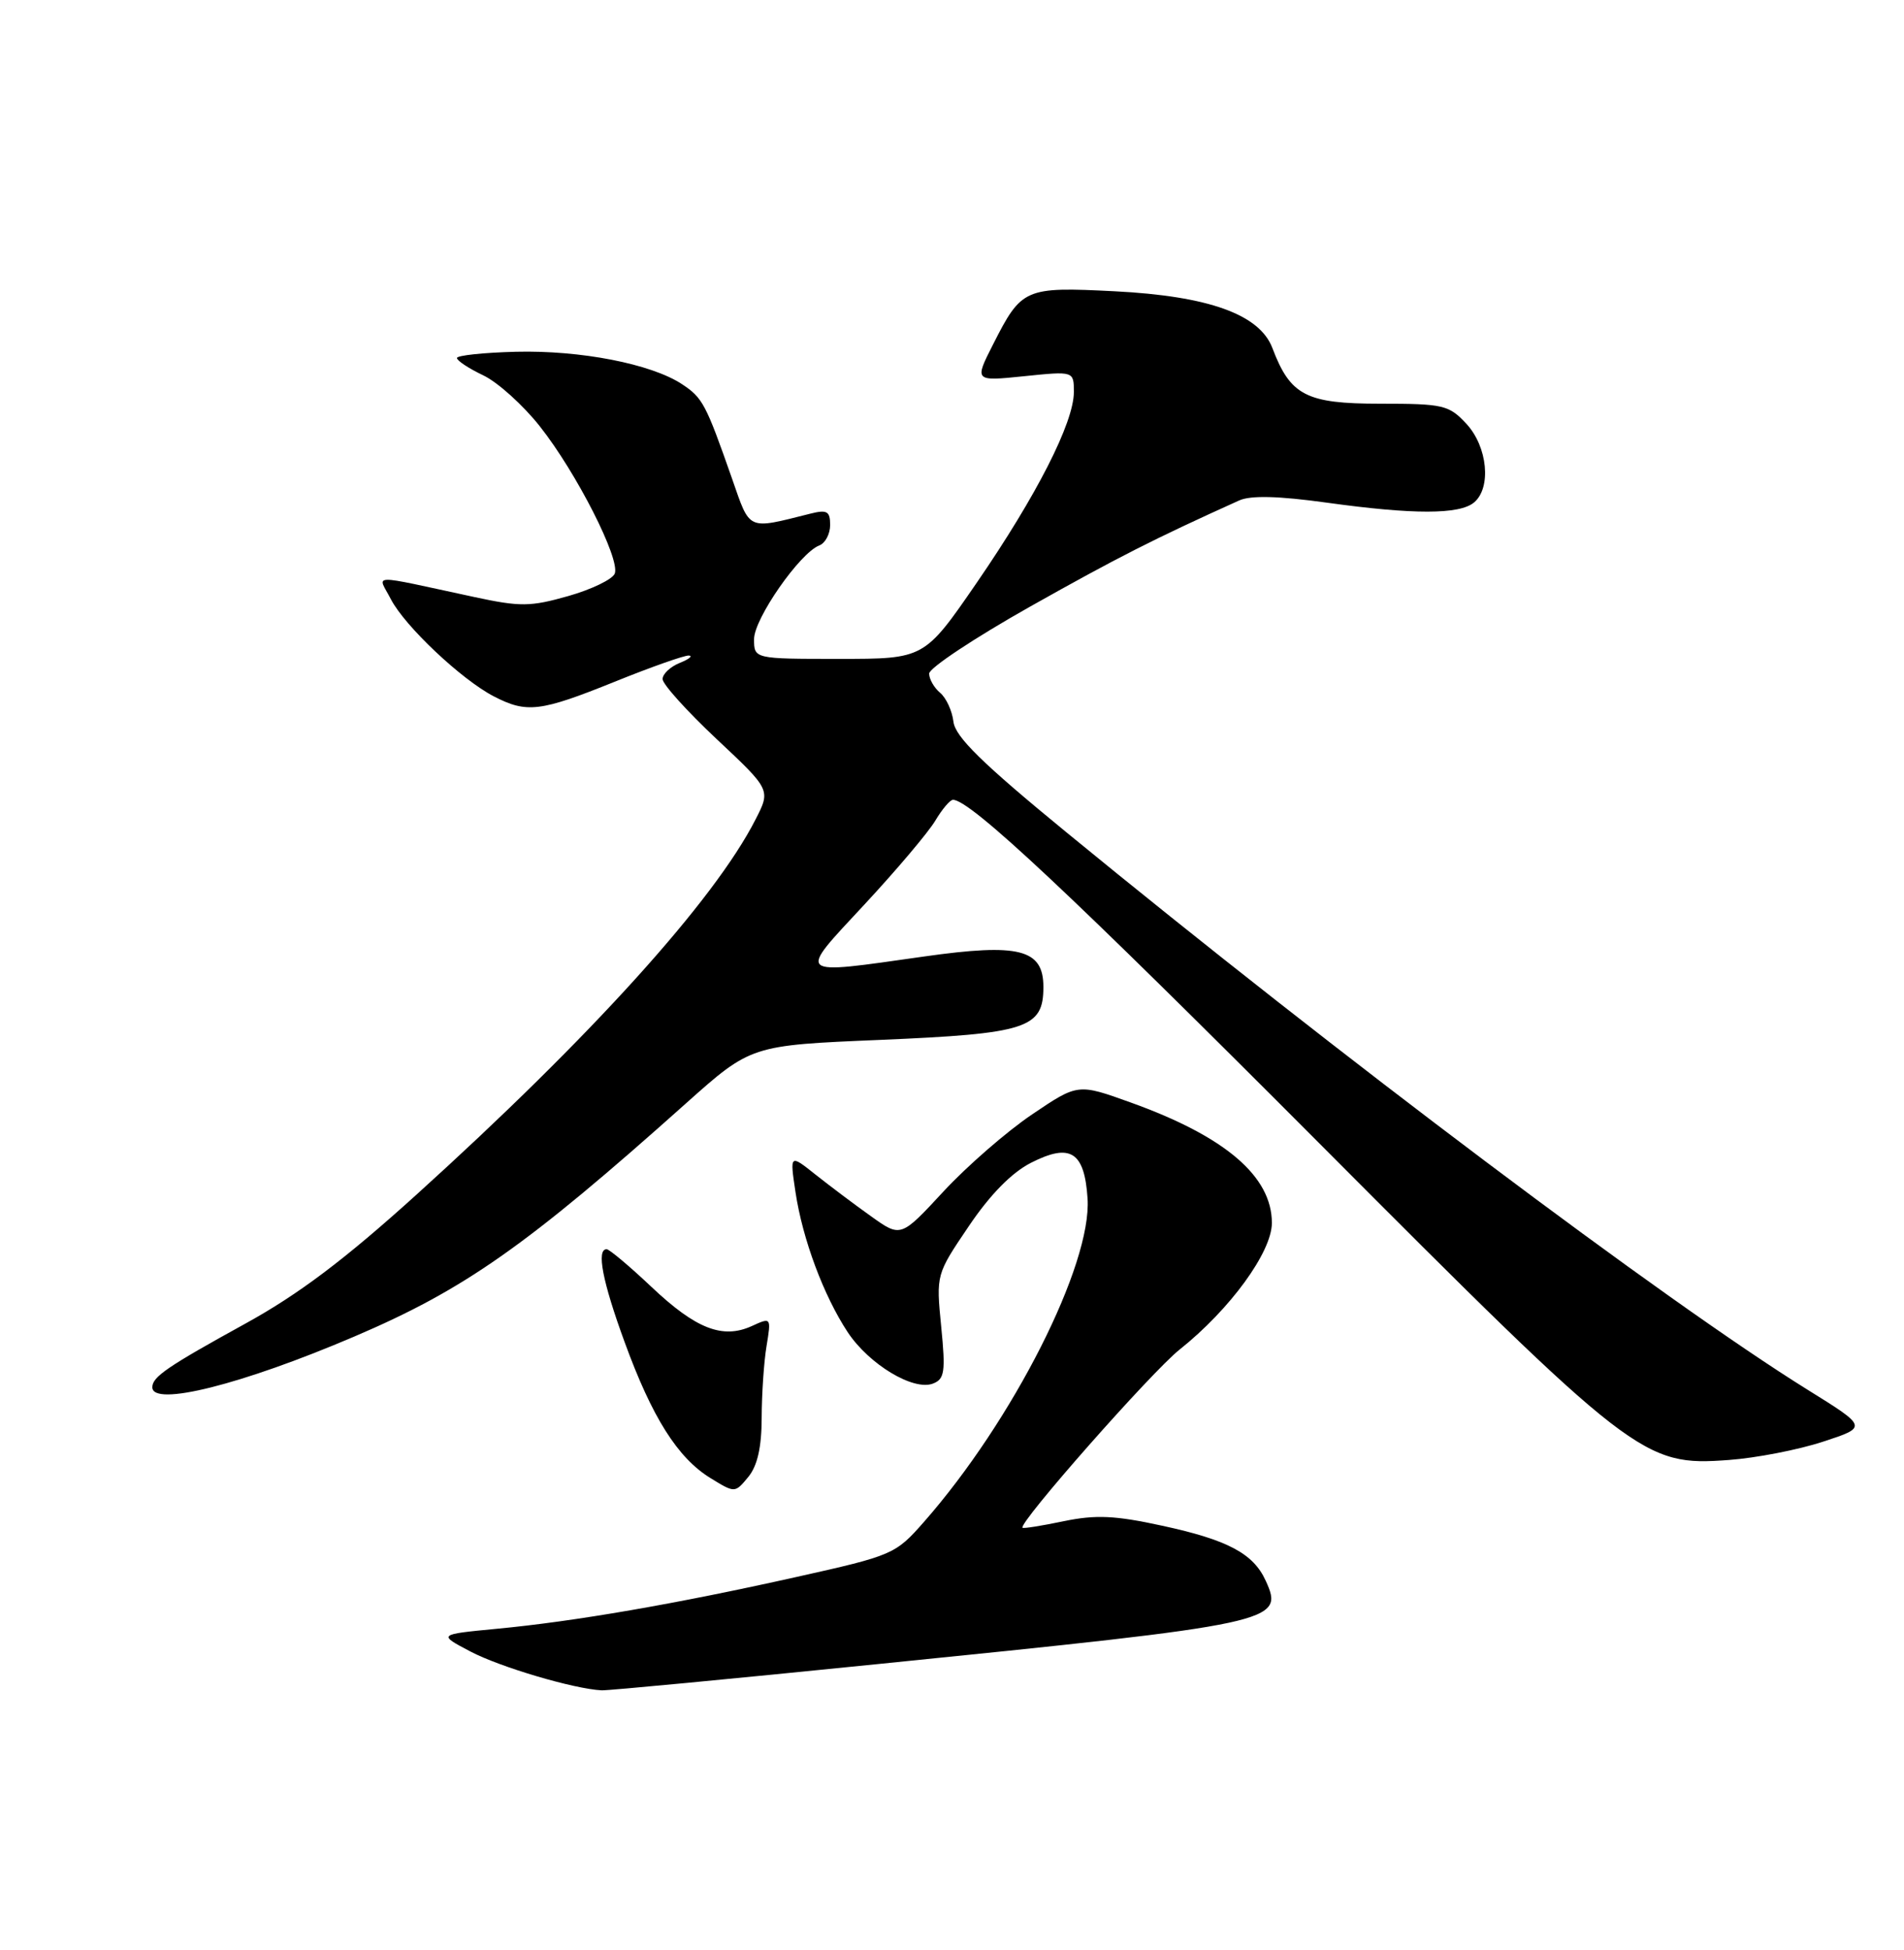 <?xml version="1.0" encoding="UTF-8" standalone="no"?>
<!DOCTYPE svg PUBLIC "-//W3C//DTD SVG 1.1//EN" "http://www.w3.org/Graphics/SVG/1.1/DTD/svg11.dtd" >
<svg xmlns="http://www.w3.org/2000/svg" xmlns:xlink="http://www.w3.org/1999/xlink" version="1.1" viewBox="0 0 250 256">
 <g >
 <path fill="currentColor"
d=" M 115.00 218.49 C 167.75 213.16 168.67 212.96 166.19 207.52 C 164.57 203.95 161.20 202.16 152.60 200.30 C 146.41 198.95 143.88 198.84 139.70 199.70 C 136.84 200.30 134.39 200.69 134.26 200.57 C 133.64 200.02 151.19 180.11 154.89 177.17 C 161.50 171.91 167.00 164.37 167.00 160.55 C 167.00 154.43 160.88 149.20 148.47 144.74 C 141.53 142.24 141.53 142.24 135.52 146.30 C 132.21 148.53 126.98 153.08 123.89 156.41 C 118.28 162.47 118.28 162.47 114.39 159.69 C 112.25 158.17 108.97 155.70 107.10 154.22 C 103.70 151.51 103.70 151.51 104.45 156.50 C 105.38 162.69 108.15 170.11 111.31 174.90 C 114.11 179.12 119.93 182.63 122.50 181.64 C 124.03 181.05 124.17 180.10 123.58 174.14 C 122.91 167.32 122.91 167.32 127.21 160.97 C 130.00 156.83 132.85 153.93 135.38 152.65 C 140.54 150.02 142.40 151.19 142.80 157.35 C 143.37 166.03 132.99 186.53 121.30 199.82 C 117.58 204.05 117.22 204.21 104.57 207.03 C 88.73 210.57 75.47 212.86 65.24 213.83 C 57.50 214.57 57.50 214.57 61.76 216.81 C 65.66 218.86 75.35 221.73 79.00 221.91 C 79.83 221.95 96.03 220.41 115.00 218.49 Z  M 100.01 186.14 C 100.02 183.04 100.30 178.79 100.65 176.71 C 101.27 172.94 101.26 172.92 98.71 174.09 C 94.88 175.83 91.37 174.46 85.54 168.95 C 82.66 166.23 80.01 164.00 79.65 164.00 C 78.29 164.00 79.10 168.23 82.01 176.18 C 85.62 186.09 88.98 191.40 93.29 194.05 C 96.50 196.02 96.50 196.02 98.25 193.90 C 99.45 192.44 100.00 190.02 100.01 186.14 Z  M 239.36 189.27 C 245.23 187.35 245.23 187.35 237.36 182.46 C 218.68 170.85 175.77 138.59 140.00 109.25 C 128.96 100.20 125.43 96.74 125.19 94.75 C 125.02 93.32 124.23 91.61 123.44 90.95 C 122.65 90.29 122.00 89.16 122.00 88.43 C 122.00 87.70 127.96 83.75 135.25 79.64 C 146.75 73.17 151.56 70.73 162.71 65.70 C 164.22 65.02 167.86 65.11 174.21 65.99 C 185.60 67.57 191.62 67.56 193.54 65.97 C 195.85 64.05 195.33 58.65 192.55 55.65 C 190.25 53.17 189.53 53.00 181.22 53.00 C 171.51 53.00 169.43 51.93 167.07 45.70 C 165.40 41.28 158.71 38.87 146.37 38.24 C 134.55 37.64 134.14 37.82 130.39 45.22 C 127.93 50.06 127.93 50.06 134.47 49.39 C 141.00 48.72 141.00 48.72 141.00 51.47 C 141.00 55.47 136.10 65.08 128.25 76.50 C 121.37 86.50 121.37 86.50 110.19 86.50 C 99.01 86.50 99.01 86.50 99.01 83.91 C 99.00 81.24 105.02 72.59 107.57 71.61 C 108.36 71.31 109.00 70.10 109.00 68.92 C 109.00 67.11 108.59 66.88 106.38 67.44 C 98.04 69.53 98.53 69.75 96.12 62.84 C 92.66 52.97 92.26 52.22 89.51 50.41 C 85.47 47.77 76.23 45.97 67.75 46.18 C 63.49 46.29 60.00 46.66 60.00 47.00 C 60.00 47.35 61.55 48.37 63.44 49.27 C 65.34 50.17 68.69 53.19 70.89 55.98 C 75.69 62.05 81.45 73.38 80.72 75.30 C 80.43 76.05 77.68 77.38 74.62 78.25 C 69.65 79.66 68.32 79.68 62.28 78.38 C 48.12 75.34 49.59 75.30 51.32 78.66 C 53.15 82.20 60.59 89.22 64.84 91.42 C 69.17 93.66 70.92 93.45 80.71 89.50 C 85.48 87.57 89.86 86.03 90.44 86.06 C 91.02 86.10 90.49 86.53 89.25 87.03 C 88.01 87.53 87.00 88.48 87.00 89.15 C 87.00 89.82 90.19 93.36 94.10 97.03 C 101.20 103.69 101.20 103.69 99.20 107.59 C 93.78 118.22 77.62 136.09 54.69 156.83 C 45.26 165.36 39.21 169.92 32.23 173.76 C 21.95 179.42 20.00 180.76 20.00 182.12 C 20.00 184.72 31.77 181.77 46.51 175.47 C 60.99 169.29 69.12 163.58 90.05 144.87 C 98.61 137.23 98.61 137.23 115.55 136.52 C 134.86 135.70 137.00 135.01 137.00 129.57 C 137.00 124.61 133.84 123.80 121.35 125.57 C 104.26 127.99 104.62 128.30 113.50 118.75 C 117.72 114.21 121.90 109.26 122.80 107.75 C 123.70 106.24 124.74 105.00 125.13 105.00 C 127.40 105.00 140.66 117.43 173.08 149.95 C 214.60 191.61 215.76 192.50 227.00 191.67 C 230.57 191.41 236.14 190.33 239.36 189.27 Z "/>
</g>
</svg>